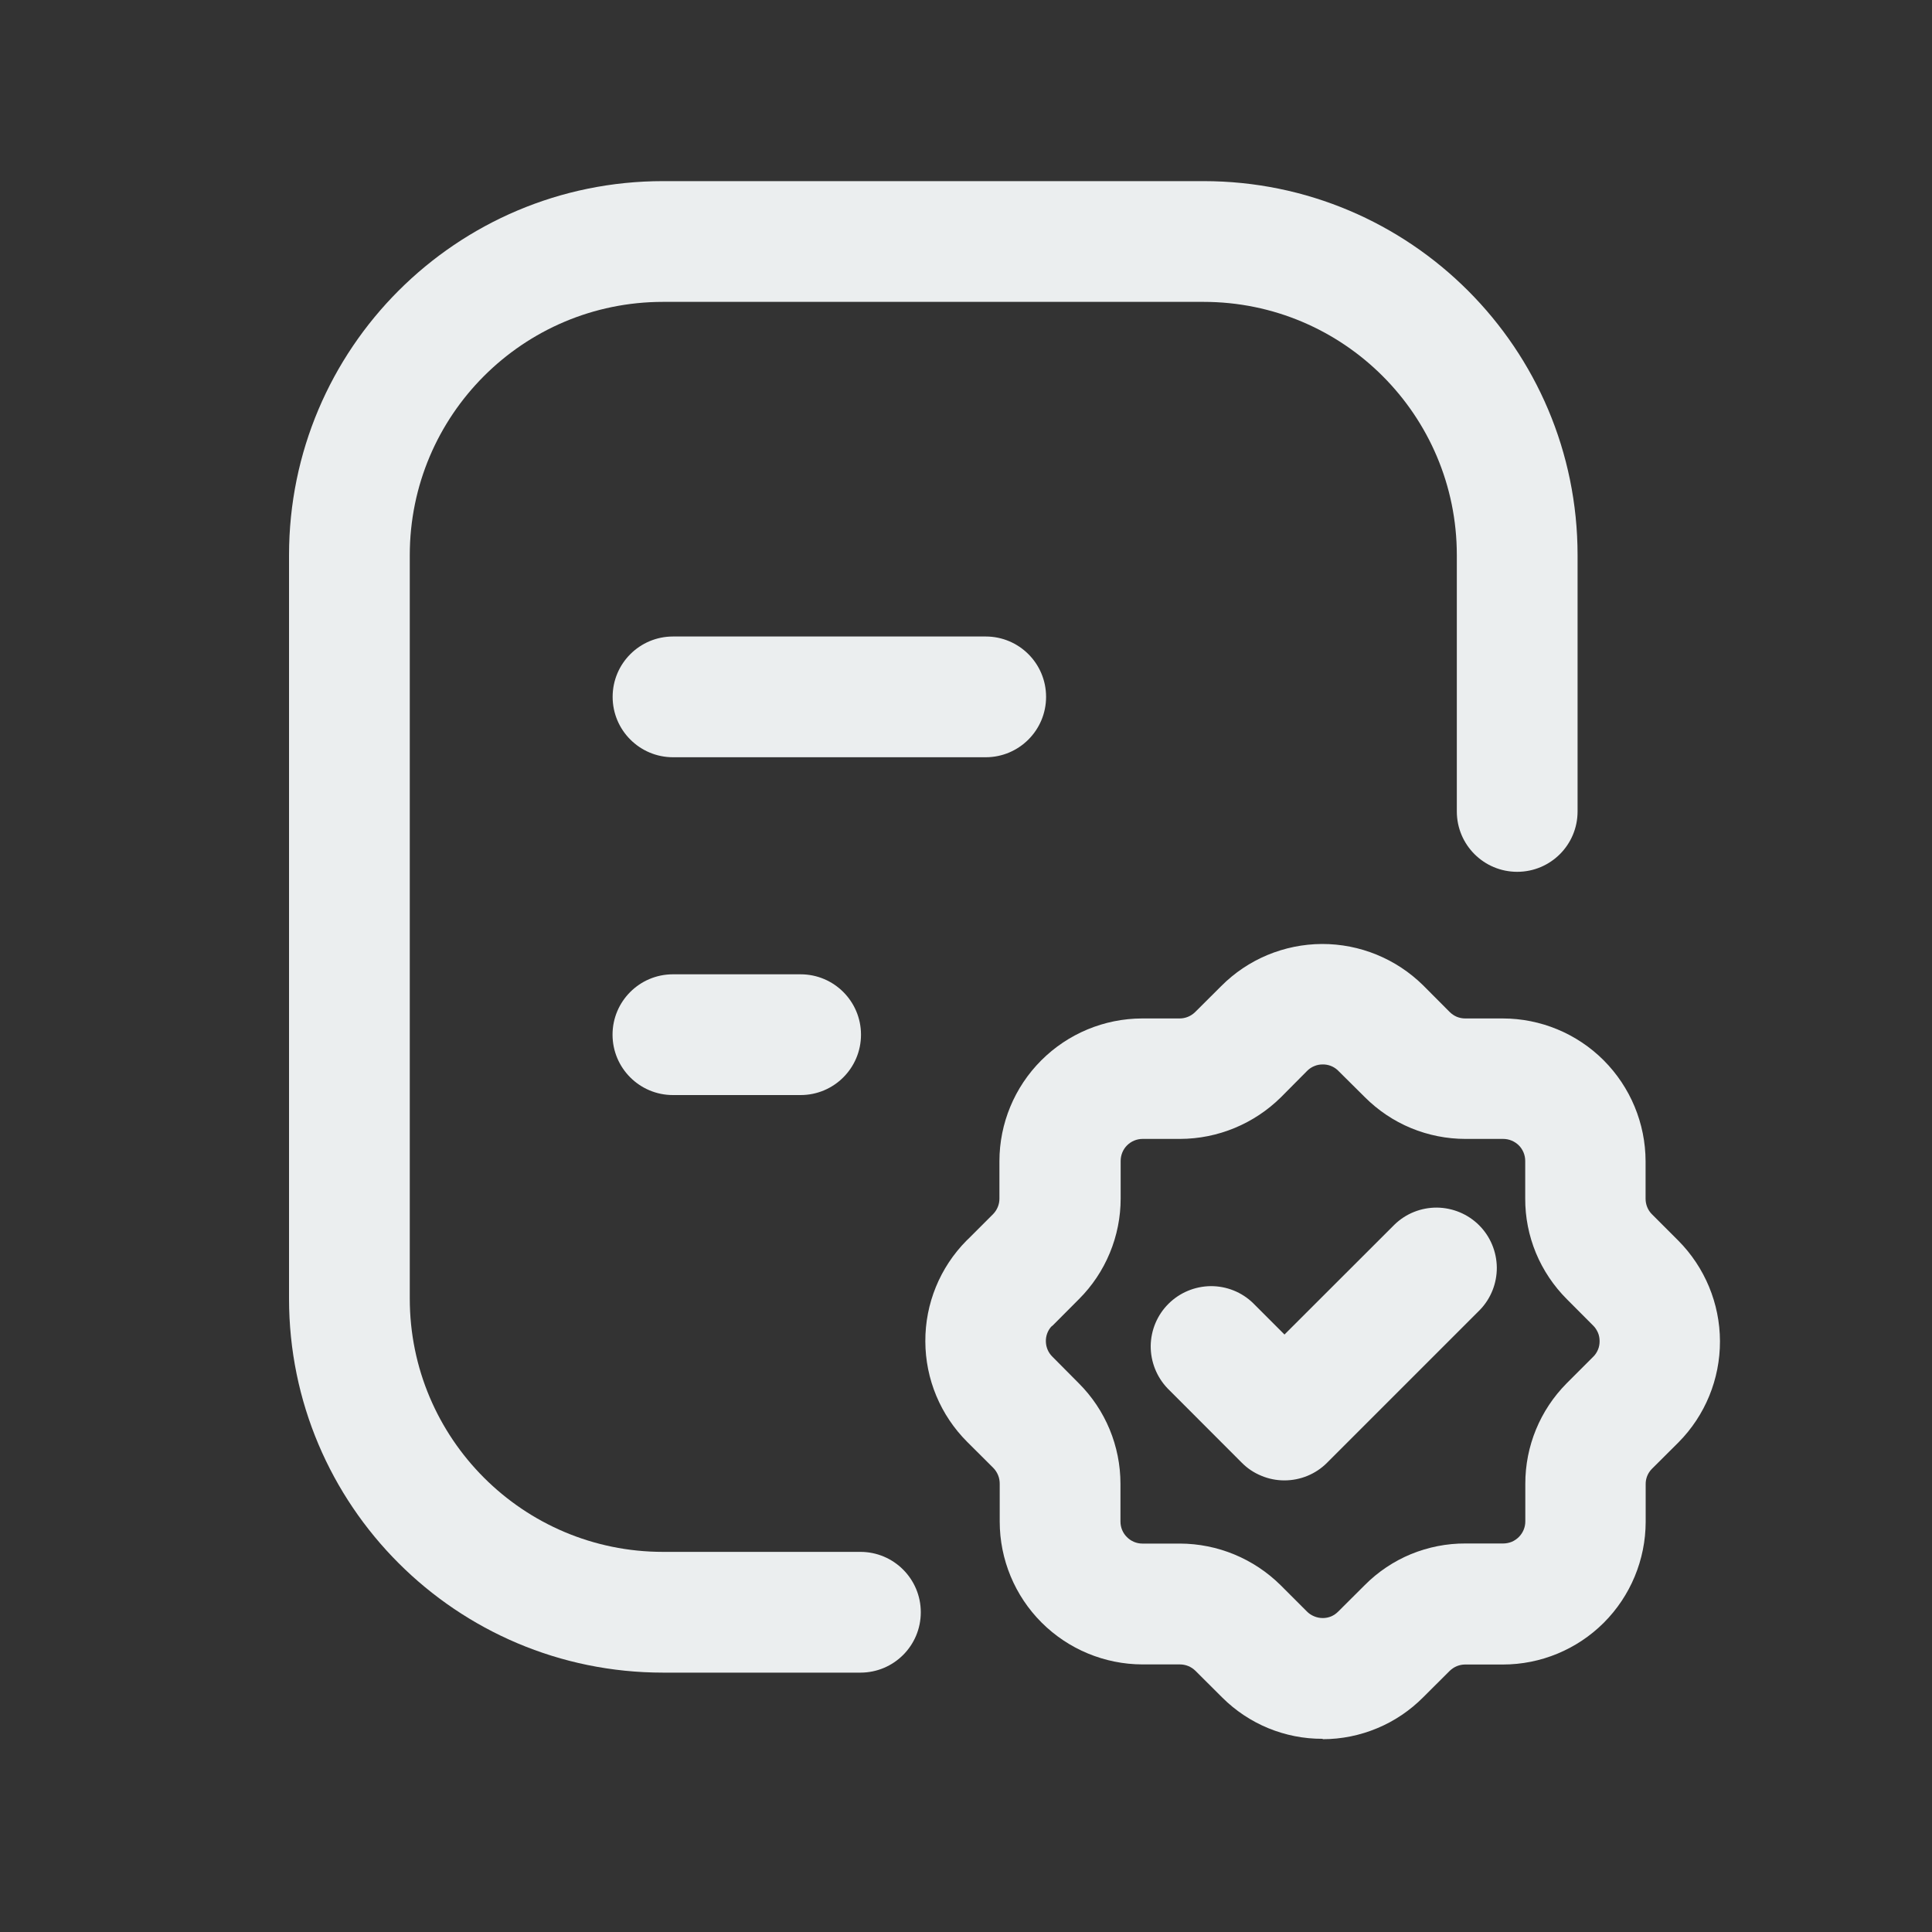 <svg width="20" height="20" viewBox="0 0 20 20" fill="none" xmlns="http://www.w3.org/2000/svg">
<rect x="0" y="0" width="20" height="20" fill="#333333" stroke="none"/>
<path fill-rule="evenodd" clip-rule="evenodd" d="M6.864 3.125C5.416 3.125 4.242 4.299 4.242 5.747V13.443C4.242 14.891 5.416 16.065 6.864 16.065H8.907C9.252 16.065 9.532 16.345 9.532 16.69C9.532 17.036 9.252 17.315 8.907 17.315H6.864C4.725 17.315 2.992 15.582 2.992 13.443V5.747C2.992 3.609 4.725 1.875 6.864 1.875H12.459C14.598 1.875 16.331 3.609 16.331 5.747V8.4C16.331 8.746 16.051 9.025 15.706 9.025C15.361 9.025 15.081 8.746 15.081 8.4V5.747C15.081 4.299 13.907 3.125 12.459 3.125H6.864Z" fill="#EBEEEF"/>
<path fill-rule="evenodd" clip-rule="evenodd" d="M6.342 7.214C6.342 6.868 6.622 6.589 6.967 6.589H10.204C10.549 6.589 10.829 6.868 10.829 7.214C10.829 7.559 10.549 7.839 10.204 7.839H6.967C6.622 7.839 6.342 7.559 6.342 7.214ZM6.341 10.711C6.341 10.366 6.621 10.086 6.966 10.086H8.288C8.633 10.086 8.913 10.366 8.913 10.711C8.913 11.056 8.633 11.336 8.288 11.336H6.966C6.621 11.336 6.341 11.056 6.341 10.711Z" fill="#EBEEEF"/>
<path d="M13.691 18C13.498 18.001 13.307 17.963 13.129 17.89C12.95 17.816 12.788 17.708 12.652 17.572L12.374 17.295C12.331 17.253 12.274 17.23 12.214 17.23H11.826C11.435 17.229 11.059 17.073 10.782 16.796C10.505 16.519 10.349 16.143 10.349 15.751V15.361C10.349 15.33 10.344 15.3 10.332 15.271C10.32 15.242 10.303 15.216 10.281 15.194L10.012 14.926C9.736 14.65 9.58 14.277 9.579 13.886C9.577 13.496 9.73 13.121 10.005 12.843L10.03 12.819L10.28 12.569C10.322 12.526 10.346 12.469 10.346 12.409V12.021C10.346 11.63 10.502 11.254 10.779 10.977C11.056 10.7 11.431 10.544 11.822 10.543H12.211C12.272 10.543 12.329 10.519 12.372 10.477L12.642 10.208C12.918 9.93 13.293 9.774 13.685 9.772C14.077 9.771 14.453 9.925 14.732 10.2L15.007 10.476C15.028 10.497 15.053 10.514 15.081 10.526C15.108 10.537 15.138 10.543 15.167 10.543H15.556C15.948 10.543 16.324 10.699 16.601 10.976C16.878 11.254 17.034 11.629 17.035 12.021V12.409C17.035 12.469 17.058 12.527 17.1 12.569L17.372 12.841C17.648 13.118 17.804 13.493 17.805 13.884C17.806 14.276 17.652 14.652 17.377 14.93L17.099 15.207C17.058 15.249 17.035 15.306 17.036 15.364V15.755C17.035 16.146 16.879 16.522 16.602 16.799C16.325 17.075 15.95 17.231 15.558 17.231H15.166C15.137 17.231 15.108 17.237 15.081 17.248C15.054 17.259 15.029 17.276 15.008 17.296L14.734 17.569C14.598 17.706 14.436 17.816 14.258 17.89C14.079 17.965 13.887 18.004 13.694 18.004L13.691 18ZM10.882 13.734C10.844 13.777 10.824 13.834 10.827 13.892C10.829 13.949 10.853 14.004 10.894 14.044L11.167 14.319C11.444 14.595 11.599 14.97 11.599 15.361V15.751C11.599 15.812 11.623 15.87 11.666 15.912C11.708 15.955 11.766 15.979 11.826 15.979H12.214C12.605 15.98 12.979 16.135 13.257 16.41L13.527 16.68C13.549 16.703 13.575 16.72 13.604 16.732C13.632 16.744 13.663 16.75 13.694 16.75C13.724 16.75 13.753 16.744 13.78 16.733C13.808 16.721 13.832 16.704 13.853 16.683L14.129 16.408C14.265 16.271 14.428 16.162 14.607 16.088C14.786 16.015 14.977 15.977 15.171 15.978H15.562C15.591 15.978 15.621 15.972 15.649 15.961C15.677 15.949 15.702 15.932 15.723 15.911C15.766 15.868 15.79 15.81 15.79 15.749V15.361C15.789 14.971 15.943 14.597 16.218 14.32L16.492 14.046C16.514 14.025 16.53 14 16.542 13.972C16.554 13.944 16.559 13.914 16.559 13.884C16.559 13.854 16.554 13.824 16.542 13.796C16.53 13.769 16.514 13.743 16.492 13.722L16.22 13.449C16.083 13.312 15.974 13.149 15.9 12.971C15.826 12.792 15.788 12.6 15.789 12.406V12.018C15.789 11.957 15.765 11.899 15.722 11.856C15.679 11.814 15.621 11.79 15.561 11.79H15.171C14.978 11.79 14.786 11.752 14.607 11.678C14.428 11.604 14.266 11.495 14.129 11.358L13.858 11.089L13.846 11.077C13.804 11.039 13.749 11.018 13.693 11.019C13.663 11.019 13.634 11.024 13.606 11.036C13.578 11.047 13.553 11.064 13.532 11.085L13.261 11.358C12.983 11.633 12.608 11.789 12.216 11.79H11.828C11.768 11.79 11.71 11.814 11.667 11.857C11.625 11.899 11.601 11.957 11.601 12.018V12.406C11.601 12.6 11.563 12.791 11.489 12.97C11.415 13.149 11.307 13.311 11.17 13.448L10.899 13.72L10.882 13.734ZM13.296 15.325C13.214 15.325 13.133 15.309 13.057 15.277C12.981 15.246 12.912 15.2 12.854 15.141L12.087 14.373C11.974 14.255 11.911 14.097 11.912 13.933C11.914 13.769 11.98 13.612 12.096 13.497C12.212 13.381 12.369 13.316 12.533 13.314C12.697 13.313 12.855 13.376 12.972 13.49L13.297 13.815L14.436 12.677C14.553 12.563 14.711 12.5 14.875 12.501C15.039 12.503 15.196 12.568 15.312 12.684C15.428 12.8 15.493 12.957 15.495 13.121C15.496 13.284 15.434 13.442 15.32 13.56L13.736 15.144C13.62 15.26 13.461 15.325 13.296 15.325Z" fill="#EBEEEF"/>
</svg>
